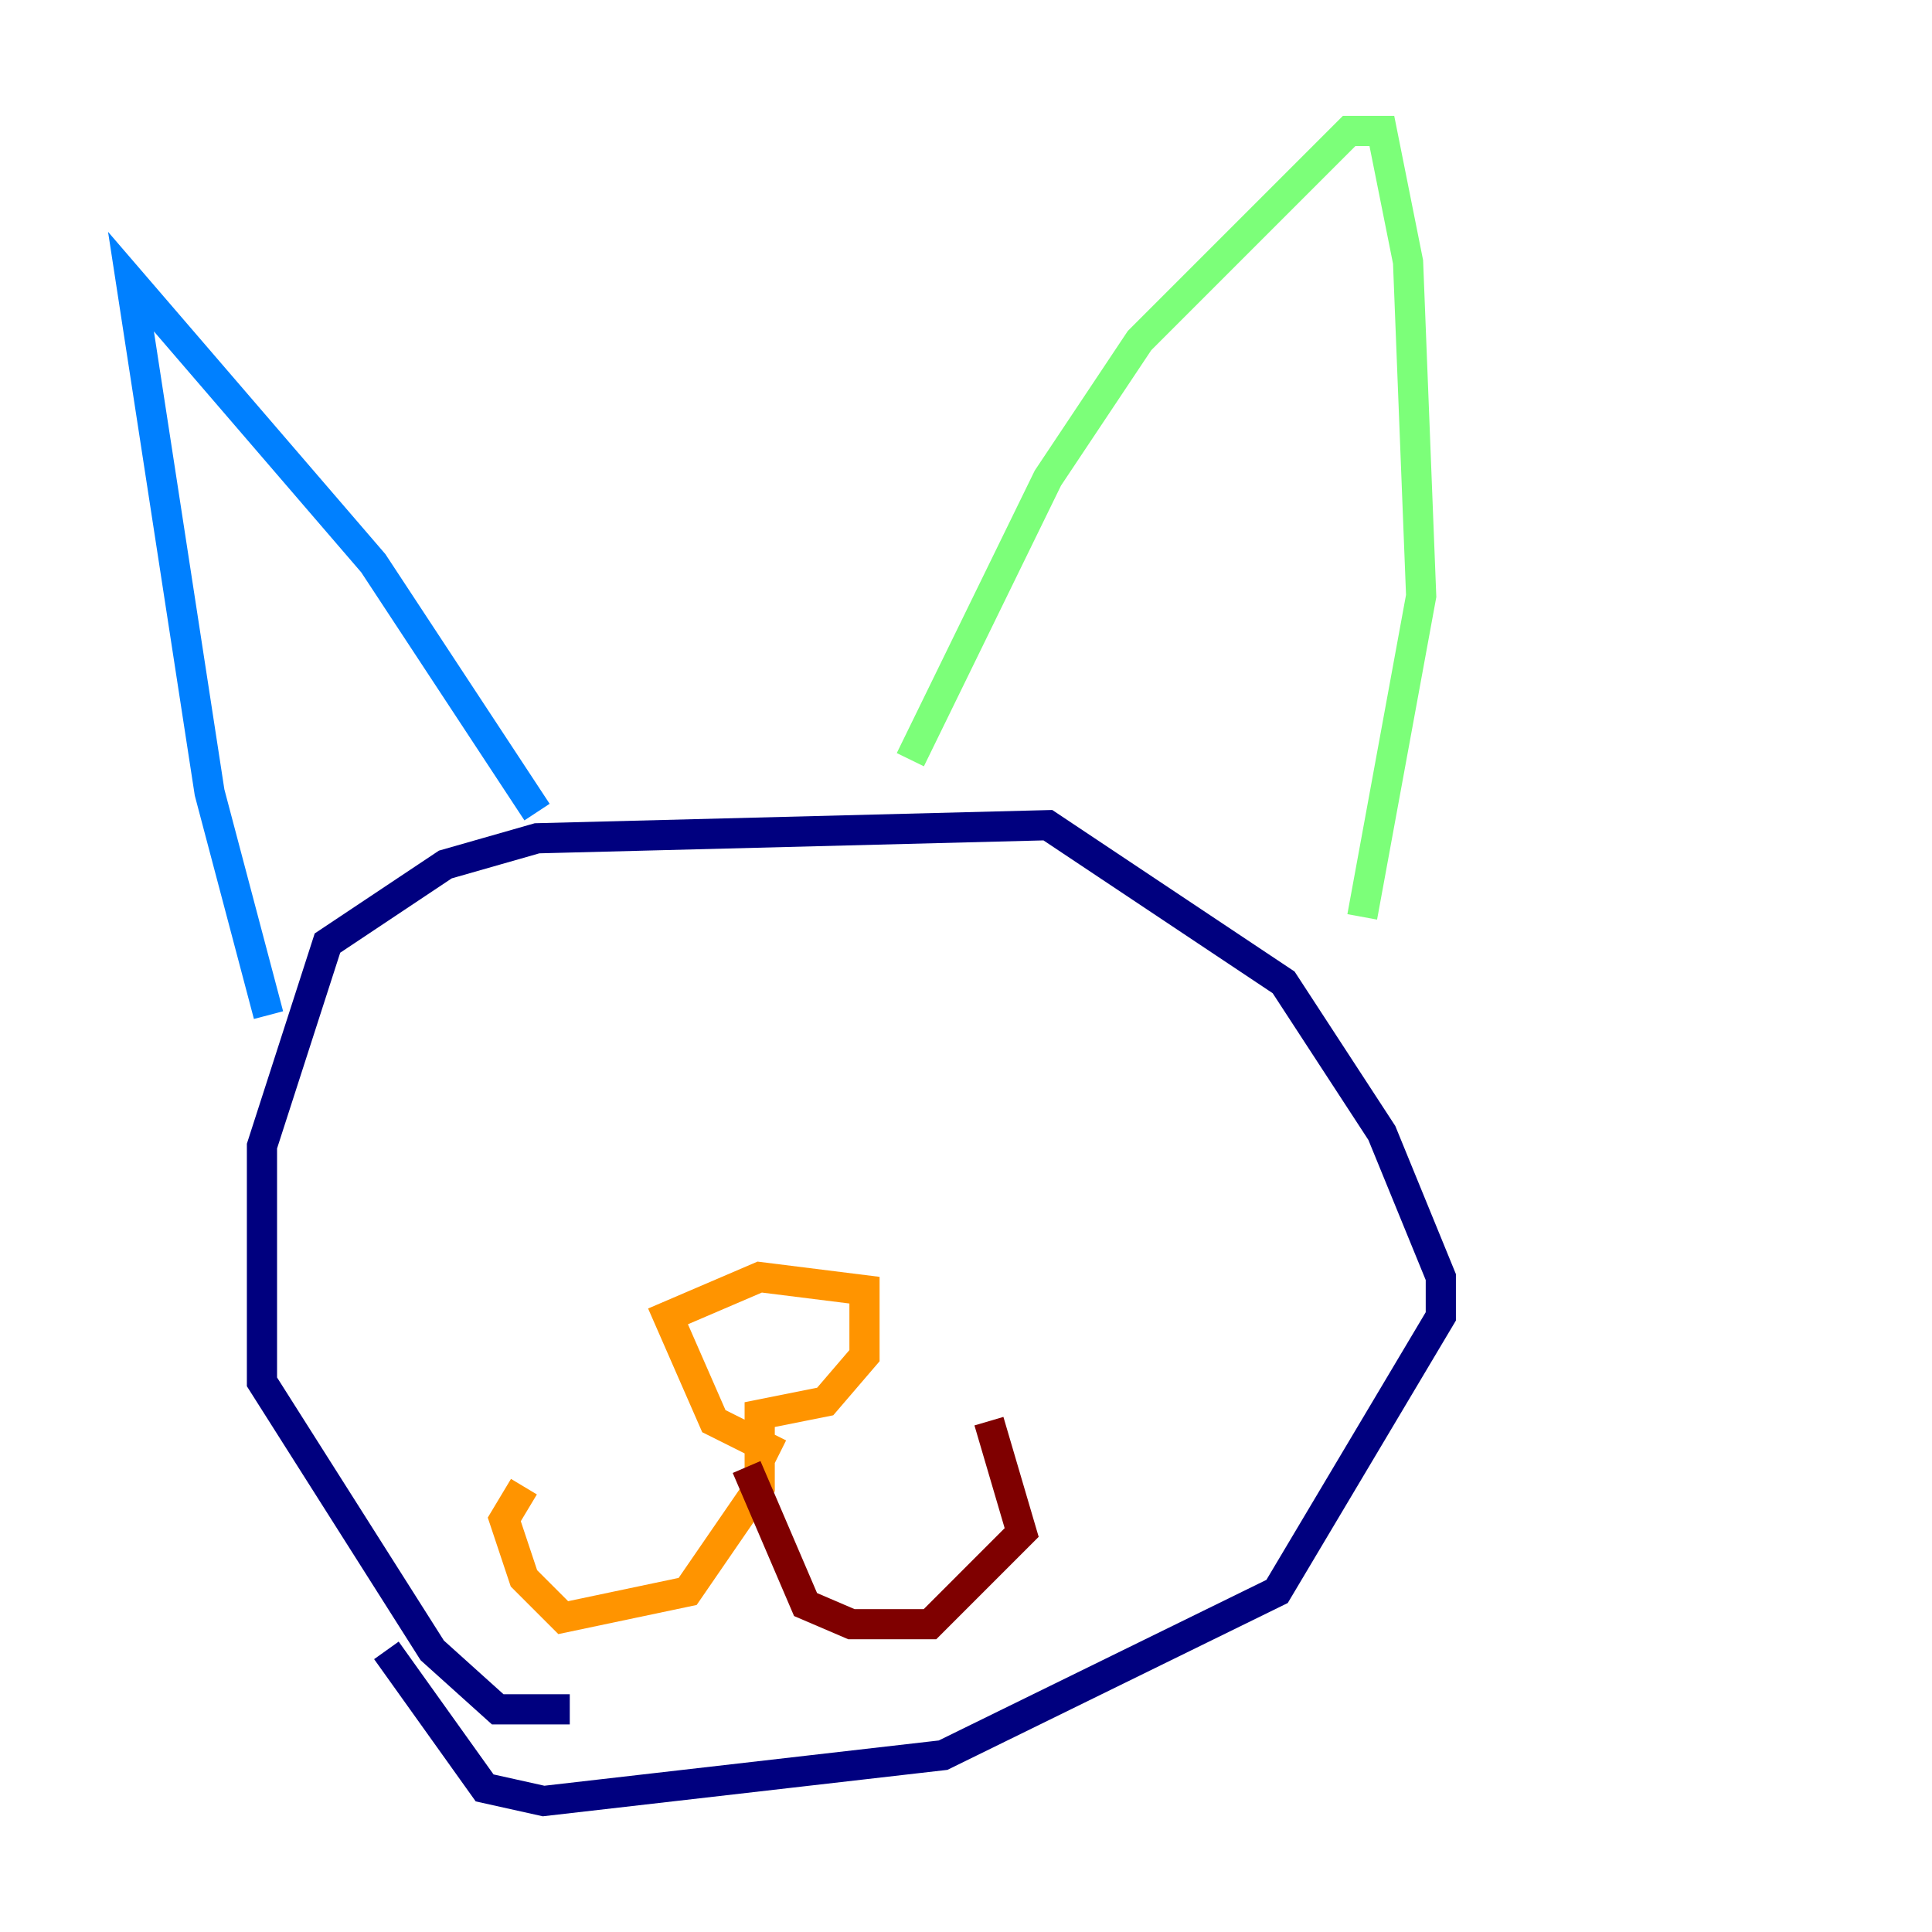 <?xml version="1.0" encoding="utf-8" ?>
<svg baseProfile="tiny" height="128" version="1.2" viewBox="0,0,128,128" width="128" xmlns="http://www.w3.org/2000/svg" xmlns:ev="http://www.w3.org/2001/xml-events" xmlns:xlink="http://www.w3.org/1999/xlink"><defs /><polyline fill="none" points="37.749,113.248 32.976,113.248 28.637,109.342 17.356,91.552 17.356,75.932 21.695,62.481 29.505,57.275 35.58,55.539 69.424,54.671 85.044,65.085 91.552,75.064 95.458,84.61 95.458,87.214 84.61,105.437 62.481,116.285 36.014,119.322 32.108,118.454 25.6,109.342" stroke="#00007f" stroke-width="2" /><polyline fill="none" points="17.79,67.254 13.885,52.502 8.678,18.658 24.732,37.315 35.58,53.803" stroke="#0080ff" stroke-width="2" /><polyline fill="none" points="60.312,50.332 69.424,31.675 75.498,22.563 89.383,8.678 91.552,8.678 93.288,17.356 94.156,39.485 90.251,60.746" stroke="#7cff79" stroke-width="2" /><polyline fill="none" points="51.634,96.325 47.295,94.156 44.258,87.214 50.332,84.61 57.275,85.478 57.275,89.817 54.671,92.854 50.332,93.722 50.332,98.495 45.559,105.437 37.315,107.173 34.712,104.57 33.41,100.664 34.712,98.495" stroke="#ff9400" stroke-width="2" /><polyline fill="none" points="49.464,97.193 53.37,106.305 56.407,107.607 61.614,107.607 67.688,101.532 65.519,94.156" stroke="#7f0000" stroke-width="2" /></svg>